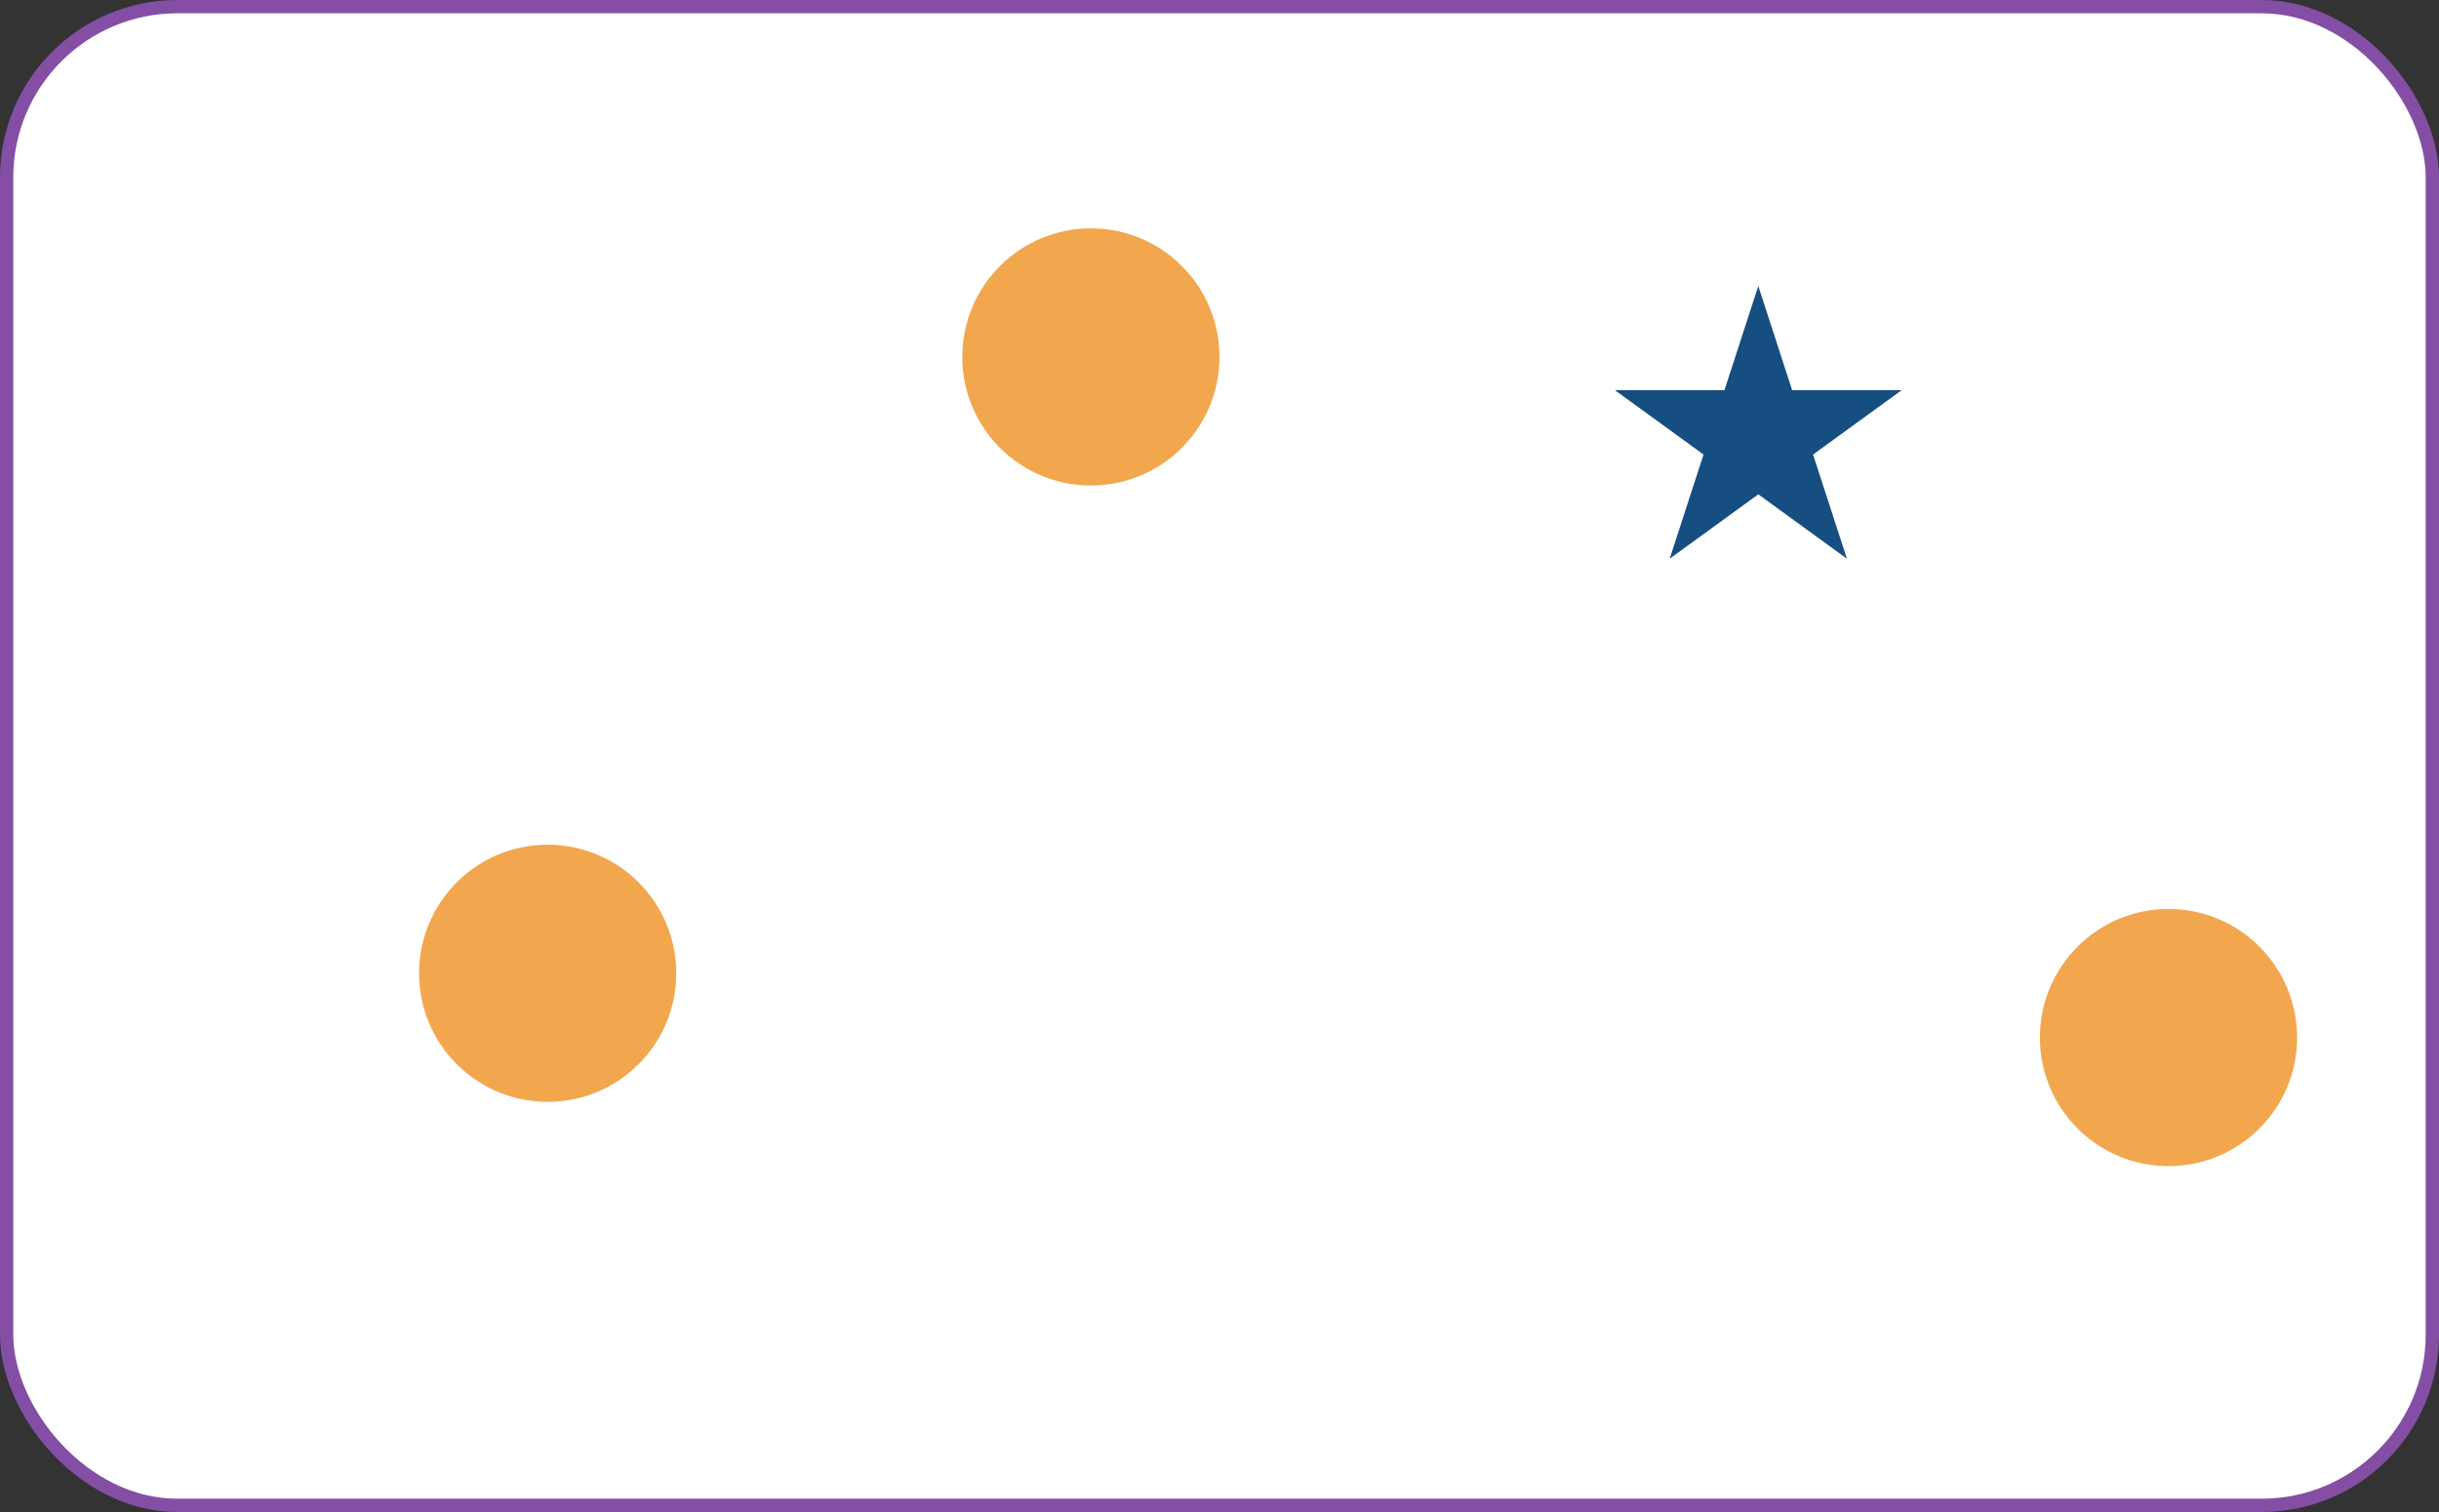 <?xml version="1.0" encoding="UTF-8" standalone="no"?>
<svg width="1100" height="682" viewBox="0 0 1100 682" fill="none" xmlns="http://www.w3.org/2000/svg">
<rect x="0" y="0" width="1100" height="682" fill="#333333" stroke="none"/>
<rect x="3" y="3" width="1094" height="676" rx="77" fill="white" stroke="#844EA5" stroke-width="6"/>
<path d="M793 129L808.267 175.987L857.672 175.987L817.702 205.026L832.969 252.013L793 222.974L753.031 252.013L768.298 205.026L728.328 175.987L777.733 175.987L793 129Z" fill="#164E82"/>
<circle cx="247" cy="439" r="58" fill="#F2A74E"/>
<circle cx="492" cy="161" r="58" fill="#F2A74E"/>
<circle cx="978" cy="468" r="58" fill="#F2A74E"/>
</svg>
